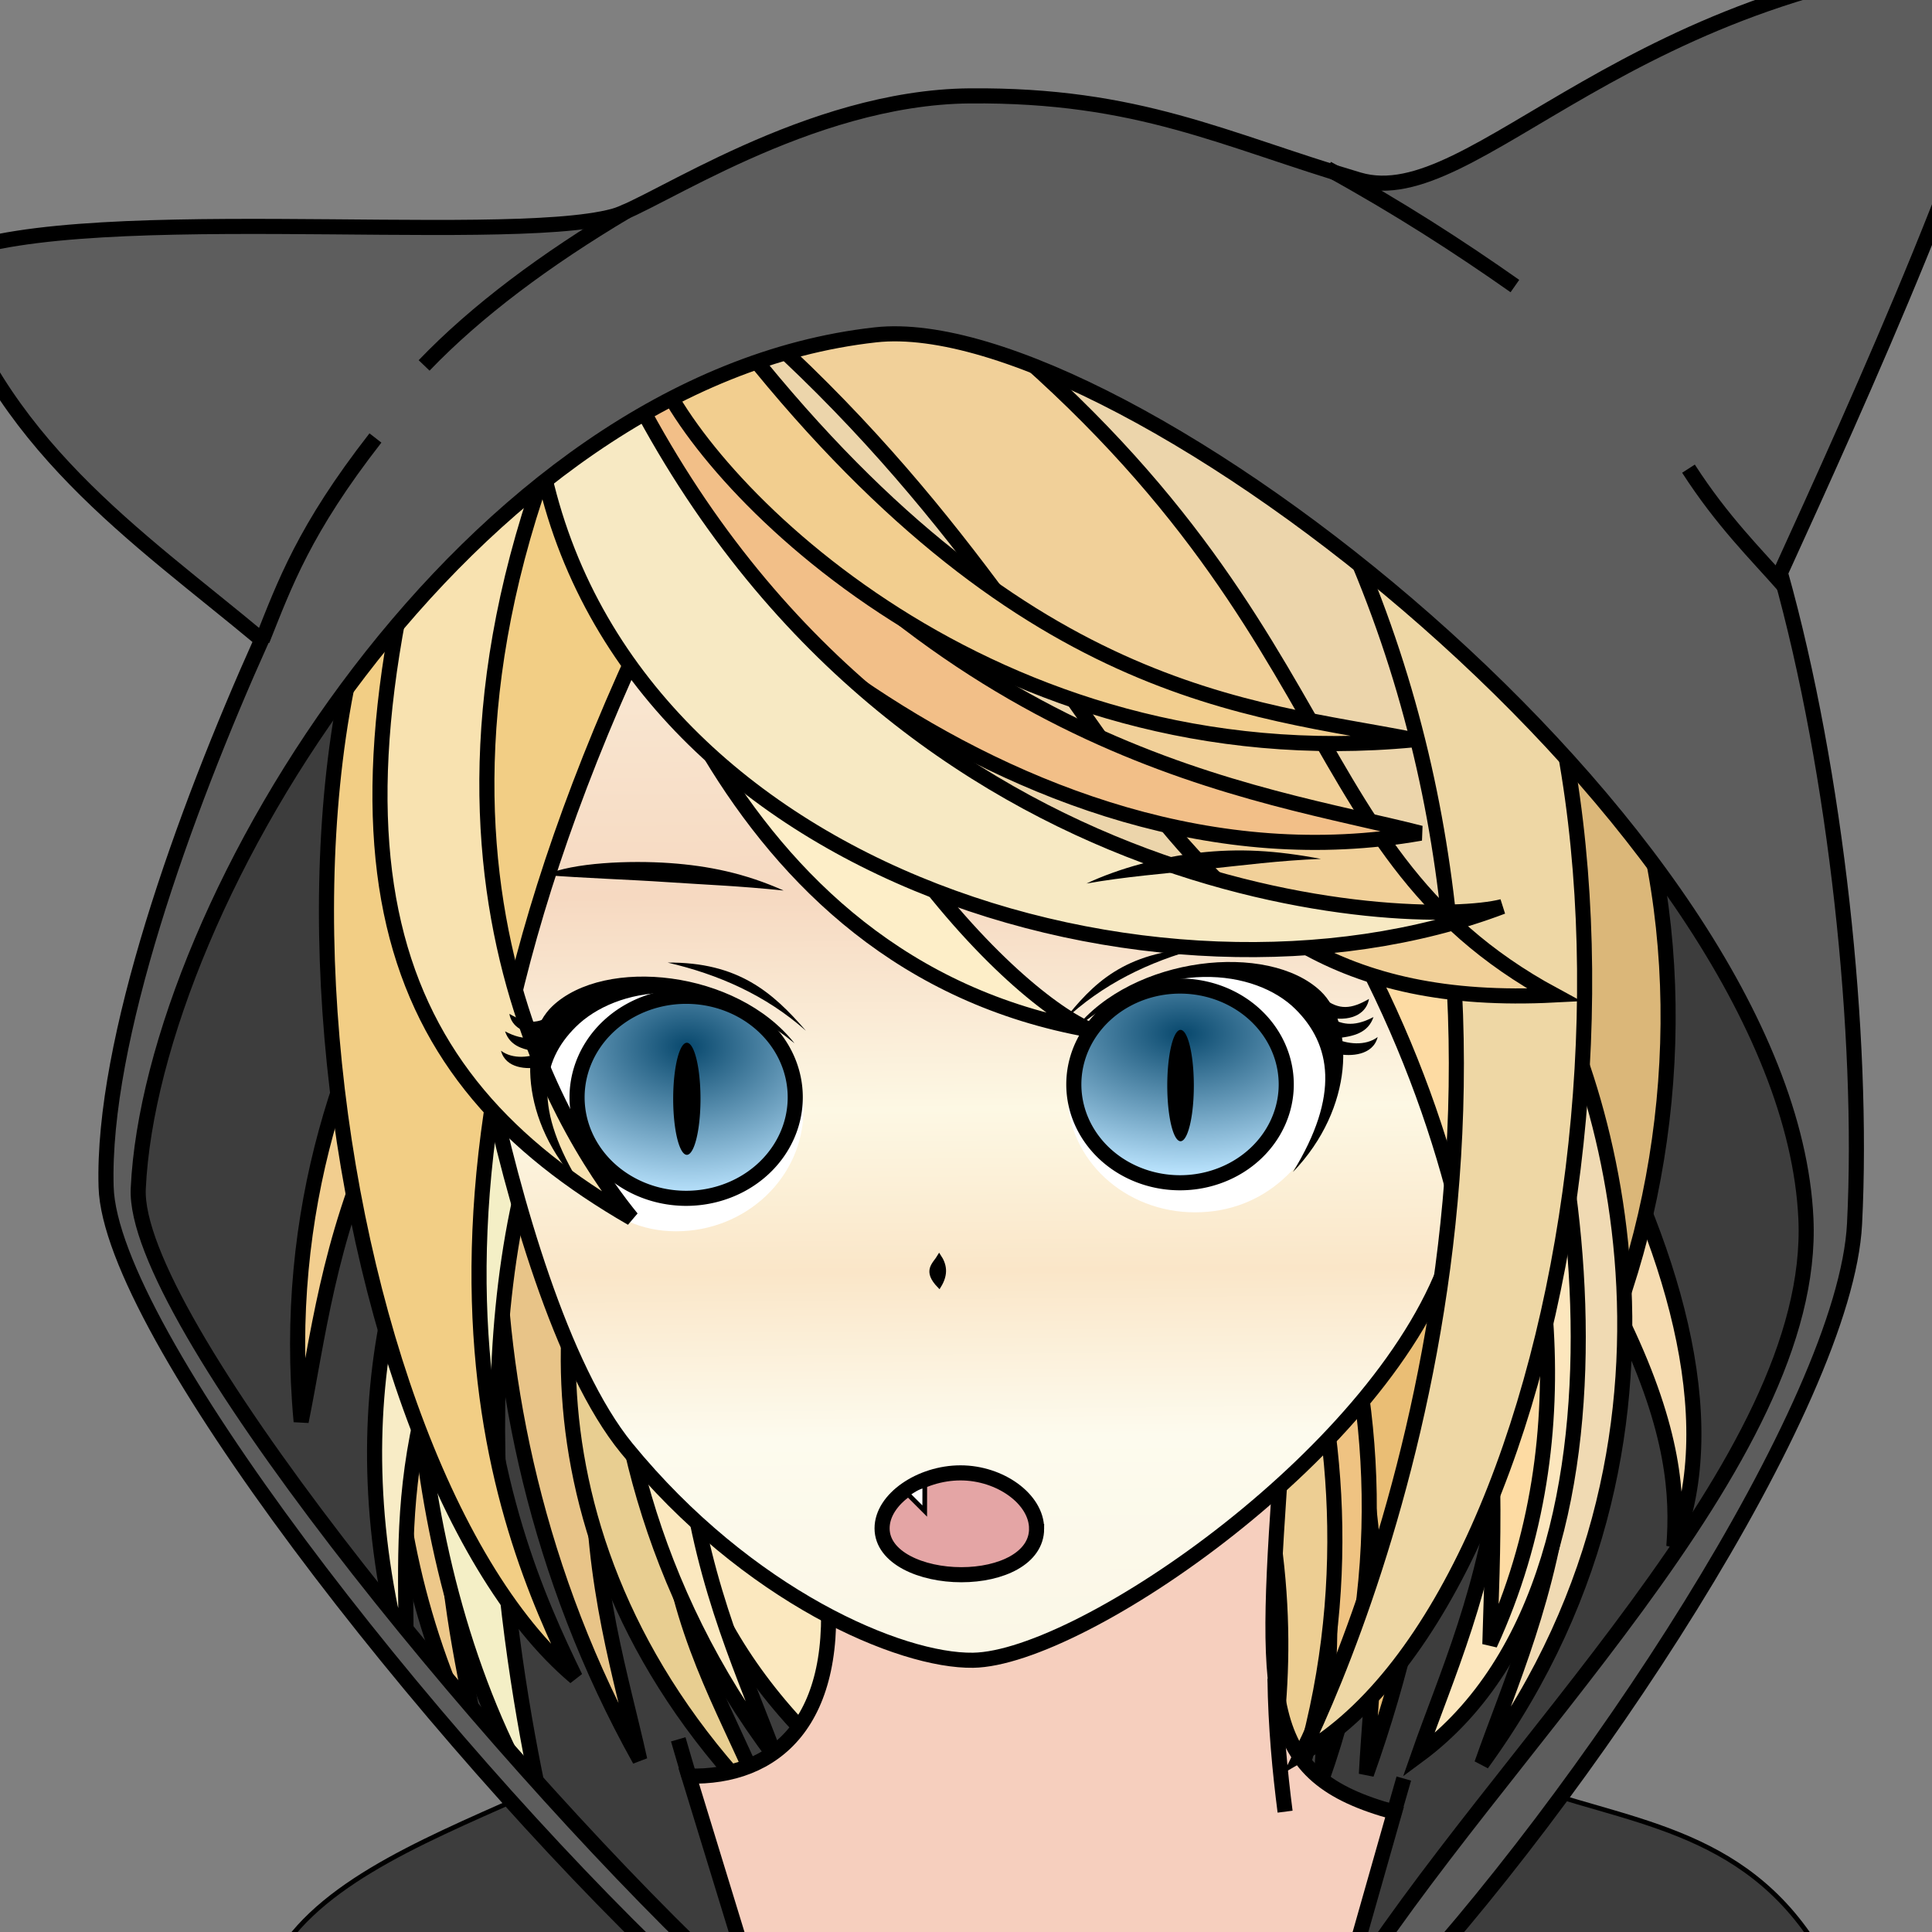 <?xml version="1.0" encoding="UTF-8" standalone="no"?>
<!-- Created with Inkscape (http://www.inkscape.org/) -->

<svg
   xmlns:dc="http://purl.org/dc/elements/1.1/"
   xmlns:cc="http://creativecommons.org/ns#"
   xmlns:rdf="http://www.w3.org/1999/02/22-rdf-syntax-ns#"
   xmlns:svg="http://www.w3.org/2000/svg"
   xmlns="http://www.w3.org/2000/svg"
   xmlns:xlink="http://www.w3.org/1999/xlink"
   xmlns:sodipodi="http://sodipodi.sourceforge.net/DTD/sodipodi-0.dtd"
   xmlns:inkscape="http://www.inkscape.org/namespaces/inkscape"
   width="256"
   height="256"
   id="svg2"
   version="1.1"
   inkscape:version="0.48.4 r9939"
   sodipodi:docname="qt-icon.svg">
  <rect width="100%" height="100%" fill="#808080" stroke="none"/>
  <title
     id="title4018">Logo</title>
  <defs
     id="defs4">
    <linearGradient
       id="linearGradient4006"
       inkscape:collect="always">
      <stop
         id="stop4008"
         offset="0"
         style="stop-color:#08486d;stop-opacity:1" />
      <stop
         id="stop4010"
         offset="1"
         style="stop-color:#bce5ff;stop-opacity:1" />
    </linearGradient>
    <linearGradient
       id="linearGradient3980">
      <stop
         style="stop-color:#faebd6;stop-opacity:1;"
         offset="0"
         id="stop3982" />
      <stop
         id="stop3994"
         offset="0.274"
         style="stop-color:#f6d9c1;stop-opacity:1" />
      <stop
         id="stop3992"
         offset="0.48"
         style="stop-color:#fdf8e4;stop-opacity:1" />
      <stop
         id="stop3990"
         offset="0.636"
         style="stop-color:#fae6c8;stop-opacity:1" />
      <stop
         id="stop3988"
         offset="0.795"
         style="stop-color:#fdfbee;stop-opacity:1" />
      <stop
         style="stop-color:#fbf7e6;stop-opacity:1"
         offset="1"
         id="stop3984" />
    </linearGradient>
    <linearGradient
       inkscape:collect="always"
       id="linearGradient3957">
      <stop
         style="stop-color:#08486d;stop-opacity:1"
         offset="0"
         id="stop3959" />
      <stop
         style="stop-color:#bce5ff;stop-opacity:1"
         offset="1"
         id="stop3961" />
    </linearGradient>
    <linearGradient
       id="linearGradient3941">
      <stop
         style="stop-color:#640000;stop-opacity:1"
         offset="0"
         id="stop3943" />
      <stop
         id="stop3951"
         offset="0.33"
         style="stop-color:#830e0e;stop-opacity:1" />
      <stop
         id="stop3949"
         offset="0.83"
         style="stop-color:#ffeeee;stop-opacity:1" />
      <stop
         style="stop-color:#ffb2b2;stop-opacity:1"
         offset="1"
         id="stop3945" />
    </linearGradient>
    <radialGradient
       inkscape:collect="always"
       xlink:href="#linearGradient3957"
       id="radialGradient3965"
       cx="341.959"
       cy="646.761"
       fx="341.959"
       fy="646.761"
       r="55.048"
       gradientTransform="matrix(-2.187,-0.04,0.024,-1.323,1075.332,1503.236)"
       gradientUnits="userSpaceOnUse" />
    <radialGradient
       inkscape:collect="always"
       xlink:href="#linearGradient4006"
       id="radialGradient3973"
       cx="341.432"
       cy="632.445"
       fx="341.432"
       fy="632.445"
       r="55.048"
       gradientTransform="matrix(-0.003,1.367,-1.916,-0.004,1554.502,170.555)"
       gradientUnits="userSpaceOnUse" />
    <linearGradient
       inkscape:collect="always"
       xlink:href="#linearGradient3980"
       id="linearGradient3986"
       x1="490.274"
       y1="429.367"
       x2="494.711"
       y2="876.259"
       gradientUnits="userSpaceOnUse"
       gradientTransform="matrix(0.309,0,0,0.309,-23.223,744.309)" />
  </defs>
  <sodipodi:namedview
     id="base"
     pagecolor="#ffffff"
     bordercolor="#666666"
     borderopacity="1.0"
     inkscape:pageopacity="0.0"
     inkscape:pageshadow="2"
     inkscape:zoom="2"
     inkscape:cx="35.288375"
     inkscape:cy="156.709"
     inkscape:document-units="px"
     inkscape:current-layer="layer1"
     showgrid="false"
     borderlayer="true"
     inkscape:window-width="1613"
     inkscape:window-height="906"
     inkscape:window-x="133"
     inkscape:window-y="94"
     inkscape:window-maximized="0"
     inkscape:snap-page="true" />
  <g
     inkscape:label="Layer 1"
     inkscape:groupmode="layer"
     id="layer1"
     transform="translate(0,-796.362)">
    <path
       style="fill:#3d3d3d;fill-opacity:1;stroke:#000000;stroke-width:0.619;stroke-linecap:butt;stroke-linejoin:miter;stroke-miterlimit:4;stroke-opacity:1;stroke-dasharray:none"
       d="m 69.09,1034.491 -26.25,-33.477 -17.5,-24.287 -9.406,-19.036 0.219,-12.034 14,-42.886 39.813,-51.2 50.313,-23.193 64.313,31.07 52.063,60.828 5.688,40.698 -5.701,20.674 -19.18,33.11 -13.767,18.721 c 14.265,4.81 29.835,5.992 39.134,24.6 l -206.987,-0.831 c 5.071,-10.689 19.403,-16.597 33.25,-22.756 z"
       id="path3998"
       inkscape:connector-curvature="0"
       sodipodi:nodetypes="ccccccccccccccccc" />
    <path
       style="fill:#edc88a;fill-opacity:1;stroke:#000000;stroke-width:2;stroke-linecap:butt;stroke-linejoin:miter;stroke-miterlimit:4;stroke-opacity:1;stroke-dasharray:none"
       d="m 59.241,940.787 c -8.289,21.831 -12.403,54.736 4.407,88.058 -3.146,-17.821 -10.643,-40.576 4.37,-77.634 z"
       id="path3867"
       inkscape:connector-curvature="0"
       sodipodi:nodetypes="cccc" />
    <path
       sodipodi:nodetypes="cccc"
       inkscape:connector-curvature="0"
       id="path3841"
       d="M 76.614,914.241 C 64.739,926.63 57.362,980.48 84.774,1029.562 80.043,1008.089 68.588,979.61 97.84,925.304 z"
       style="fill:#e8c488;fill-opacity:1;stroke:#000000;stroke-width:2;stroke-linecap:butt;stroke-linejoin:miter;stroke-miterlimit:4;stroke-opacity:1;stroke-dasharray:none" />
    <path
       sodipodi:nodetypes="cccc"
       inkscape:connector-curvature="0"
       id="path3845"
       d="m 83.478,945.335 c -10.079,13.891 -17.089,55.664 18.28,91.148 -7.61,-20.629 -25.155,-37.529 -3.568,-95.313 z"
       style="fill:#e8ce91;fill-opacity:1;stroke:#000000;stroke-width:2;stroke-linecap:butt;stroke-linejoin:miter;stroke-miterlimit:4;stroke-opacity:1;stroke-dasharray:none" />
    <path
       style="fill:#fbe8bf;fill-opacity:1;stroke:#000000;stroke-width:2;stroke-linecap:butt;stroke-linejoin:miter;stroke-miterlimit:4;stroke-opacity:1;stroke-dasharray:none"
       d="m 99.996,936.818 c -8.541,23.202 -27.746,65.163 18.433,99.474 -9.313,-22.181 -15.834,-52.621 -9.631,-92.397 z"
       id="path3847"
       inkscape:connector-curvature="0"
       sodipodi:nodetypes="cccc" />
    <path
       sodipodi:nodetypes="cccc"
       inkscape:connector-curvature="0"
       id="path3849"
       d="m 175.768,917.481 c 13.761,10.254 24.203,61.022 5.286,113.964 1.115,-21.96 7.702,-51.942 -30.128,-100.66 z"
       style="fill:#eabe75;fill-opacity:1;stroke:#000000;stroke-width:2;stroke-linecap:butt;stroke-linejoin:miter;stroke-miterlimit:4;stroke-opacity:1;stroke-dasharray:none" />
    <path
       style="fill:#efc382;fill-opacity:1;stroke:#000000;stroke-width:2;stroke-linecap:butt;stroke-linejoin:miter;stroke-miterlimit:4;stroke-opacity:1;stroke-dasharray:none"
       d="m 152.168,923.007 c 13.761,10.254 41.836,56.38 22.919,109.322 1.115,-21.96 7.702,-51.942 -30.128,-100.661 z"
       id="path3851"
       inkscape:connector-curvature="0"
       sodipodi:nodetypes="cccc" />
    <path
       sodipodi:nodetypes="cccc"
       inkscape:connector-curvature="0"
       id="path3853"
       d="m 157.026,939.021 c 12.196,12.074 33.565,61.666 7.45,111.451 4.166,-21.59 14.87,-50.36 -15.796,-103.88 z"
       style="fill:#edce93;fill-opacity:1;stroke:#000000;stroke-width:2;stroke-linecap:butt;stroke-linejoin:miter;stroke-miterlimit:4;stroke-opacity:1;stroke-dasharray:none" />
    <path
       style="fill:#fbe8bf;fill-opacity:1;stroke:#000000;stroke-width:2;stroke-linecap:butt;stroke-linejoin:miter;stroke-miterlimit:4;stroke-opacity:1;stroke-dasharray:none"
       d="M 92.043,918.032 C 81.964,931.923 68.915,984.324 102.753,1029.217 95.143,1008.588 79.918,981.934 101.505,924.15 z"
       id="path3843"
       inkscape:connector-curvature="0"
       sodipodi:nodetypes="cccc" />
    <path
       style="fill:#f6cfbe;fill-opacity:1;stroke:#000000;stroke-width:2;stroke-linecap:butt;stroke-linejoin:miter;stroke-miterlimit:4;stroke-opacity:1;stroke-dasharray:none"
       d="m 109.493,1005.164 c 2.111,19.496 -6.95,26.83 -18.223,26.535 l 7.329,23.916 78.299,8.616 7.884,-27.744 c -17.926,-4.866 -17.29,-14.162 -14.849,-48.82 z"
       id="path3996"
       inkscape:connector-curvature="0"
       sodipodi:nodetypes="ccccccc" />
    <path
       sodipodi:nodetypes="cccc"
       inkscape:connector-curvature="0"
       id="path3839"
       d="M 65.727,936.095 C 53.298,955.863 43.862,982.051 53.774,1018.034 54.202,999.942 50.255,981.416 72.277,948.047 z"
       style="fill:#f8ecc6;fill-opacity:1;stroke:#000000;stroke-width:2;stroke-linecap:butt;stroke-linejoin:miter;stroke-miterlimit:4;stroke-opacity:1;stroke-dasharray:none" />
    <path
       sodipodi:nodetypes="cccc"
       inkscape:connector-curvature="0"
       id="path3871"
       d="m 58.607,937.68 c -6.505,22.427 -6.02,67.31 13.416,99.171 -4.305,-19.366 -11.184,-60.509 -0.109,-92.3 z"
       style="fill:#f4efc6;fill-opacity:1;stroke:#000000;stroke-width:2;stroke-linecap:butt;stroke-linejoin:miter;stroke-miterlimit:4;stroke-opacity:1;stroke-dasharray:none" />
    <path
       sodipodi:nodetypes="cccc"
       inkscape:connector-curvature="0"
       id="path4000"
       d="m 89.288,884.536 c -15.878,6.508 -54.542,44.199 -49.385,100.184 4.381,-21.547 5.457,-52.226 54.213,-90.001 z"
       style="fill:#f2ce8f;fill-opacity:1;stroke:#000000;stroke-width:2;stroke-linecap:butt;stroke-linejoin:miter;stroke-miterlimit:4;stroke-opacity:1;stroke-dasharray:none" />
    <path
       style="fill:url(#linearGradient3986);fill-opacity:1;stroke:#000000;stroke-width:2;stroke-linecap:butt;stroke-linejoin:miter;stroke-miterlimit:4;stroke-opacity:1;stroke-dasharray:none"
       d="m 64.606,939.092 c 3.379,16.036 9.78,38.586 18.43,49.162 16.059,19.636 36.286,28.245 45.904,28.1 14.434,-0.219 54.95,-28.069 63.347,-54.257 9.525,-29.707 3.651,-50.81 6.788,-75.668 L 71.795,877.146 58.758,934.833 z"
       id="path3863"
       inkscape:connector-curvature="0"
       sodipodi:nodetypes="cssscccc" />
    <path
       style="fill:#f6dcb1;fill-opacity:1;stroke:#000000;stroke-width:2;stroke-linecap:butt;stroke-linejoin:miter;stroke-miterlimit:4;stroke-opacity:1;stroke-dasharray:none"
       d="m 176.153,899.325 c 15.707,8.058 59.439,67.584 45.642,101.944 1.025,-13.422 -1.808,-34.164 -50.844,-91.947 z"
       id="path3857"
       inkscape:connector-curvature="0"
       sodipodi:nodetypes="cccc" />
    <path
       style="fill:#ecd5ab;fill-opacity:1;stroke:#000000;stroke-width:2;stroke-linecap:butt;stroke-linejoin:miter;stroke-miterlimit:4;stroke-opacity:1;stroke-dasharray:none"
       d="m 75.33,848.191 37.123,52.825 83.085,24.534 -1.105,-74.928 -91.261,-19.892 z"
       id="path3869"
       inkscape:connector-curvature="0" />
    <path
       sodipodi:nodetypes="cccc"
       inkscape:connector-curvature="0"
       id="path3855"
       d="m 177.825,854.12 c 53.036,24.806 52.691,101.987 23.525,140.387 5.922,-9.888 26.586,-85.225 -33.445,-139.606 z"
       style="fill:#dbb779;fill-opacity:1;stroke:#000000;stroke-width:2;stroke-linecap:butt;stroke-linejoin:miter;stroke-miterlimit:4;stroke-opacity:1;stroke-dasharray:none" />
    <path
       sodipodi:nodetypes="cccc"
       inkscape:connector-curvature="0"
       id="path3859"
       d="m 200.974,919.824 c 10.317,13.715 28.425,64.789 -4.633,110.26 7.253,-20.757 22.015,-47.67 -0.567,-105.073 z"
       style="fill:#f0dab3;fill-opacity:1;stroke:#000000;stroke-width:2;stroke-linecap:butt;stroke-linejoin:miter;stroke-miterlimit:4;stroke-opacity:1;stroke-dasharray:none" />
    <path
       sodipodi:nodetypes="cccc"
       inkscape:connector-curvature="0"
       id="path3803"
       d="M 70.794,844.499 C 26.452,871.243 41.148,989.048 76.226,1018.619 66.524,998.663 47.438,954.807 90.061,870.701 z"
       style="fill:#f2ce85;fill-opacity:1;stroke:#000000;stroke-width:2;stroke-linecap:butt;stroke-linejoin:miter;stroke-miterlimit:4;stroke-opacity:1;stroke-dasharray:none" />
    <path
       style="fill:#ffffff;stroke:none"
       d="m 106.465,943.415 c 0,8.891 -7.555,16.098 -16.875,16.098 -9.32,0 -14.941,-7.42 -16.875,-16.098 -2.731,-12.252 6.715,-17.133 16.875,-16.098 9.272,0.944 16.875,7.207 16.875,16.098 z"
       id="path3774"
       inkscape:connector-curvature="0"
       sodipodi:nodetypes="sssss" />
    <path
       sodipodi:nodetypes="cccc"
       inkscape:connector-curvature="0"
       id="path3801"
       d="M 61.722,844.98 C 39.763,910.457 50.946,938.9 83.707,957.783 77.101,949.67 48.674,910.884 76.513,847.682 z"
       style="fill:#f8e2b0;fill-opacity:1;stroke:#000000;stroke-width:2;stroke-linecap:butt;stroke-linejoin:miter;stroke-miterlimit:4;stroke-opacity:1;stroke-dasharray:none" />
    <path
       style="fill:#ffffff;stroke:none"
       d="m 176.255,942.139 c -2.315,8.315 -8.594,14.863 -17.914,14.863 -9.32,0 -16.875,-6.997 -16.875,-15.629 0,-8.632 7.631,-14.446 16.875,-15.629 11.687,-1.496 20.627,6.648 17.914,16.395 z"
       id="path3776"
       inkscape:connector-curvature="0"
       sodipodi:nodetypes="sssss" />
    <path
       sodipodi:nodetypes="cccc"
       inkscape:connector-curvature="0"
       id="path3788"
       d="m 76.214,850.18 c 5.949,21.407 18.928,73.91 68.28,82.664 -9.275,-3.814 -39.532,-30.368 -54.58,-91.726 z"
       style="fill:#fdeec8;fill-opacity:1;stroke:#000000;stroke-width:2;stroke-linecap:butt;stroke-linejoin:miter;stroke-miterlimit:4;stroke-opacity:1;stroke-dasharray:none" />
    <path
       style="fill:#fce6bd;fill-opacity:1;stroke:#000000;stroke-width:2;stroke-linecap:butt;stroke-linejoin:miter;stroke-miterlimit:4;stroke-opacity:1;stroke-dasharray:none"
       d="m 196.733,917.625 c 10.526,14.134 25.258,86.207 -8.789,111.354 7.253,-20.757 22.015,-47.671 -0.567,-105.073 z"
       id="path3861"
       inkscape:connector-curvature="0"
       sodipodi:nodetypes="cccc" />
    <path
       style="fill:#fddba3;fill-opacity:1;stroke:#000000;stroke-width:2;stroke-linecap:butt;stroke-linejoin:miter;stroke-miterlimit:4;stroke-opacity:1;stroke-dasharray:none"
       d="m 160.496,888.001 c 15.727,3.131 62.846,69.911 36.919,126.238 0.553,-22.443 4.811,-67.961 -34.233,-117.983 z"
       id="path3837"
       inkscape:connector-curvature="0"
       sodipodi:nodetypes="cccc" />
    <path
       style="fill:#eed7a5;fill-opacity:1;stroke:#000000;stroke-width:2;stroke-linecap:butt;stroke-linejoin:miter;stroke-miterlimit:4;stroke-opacity:1;stroke-dasharray:none"
       d="m 191.79,856.214 c 32.887,44.589 17.996,151.072 -19.353,172.572 9.817,-19.984 39.156,-95.911 2.958,-168.031 z"
       id="path3809"
       inkscape:connector-curvature="0"
       sodipodi:nodetypes="cccc" />
    <path
       sodipodi:nodetypes="cccc"
       inkscape:connector-curvature="0"
       id="path3807"
       d="m 94.113,834.267 c 58.39,48.357 54.575,96.872 111.812,93.936 -36.868,-19.964 -25.579,-53.829 -88.035,-98.71 z"
       style="fill:#f1d099;fill-opacity:1;stroke:#000000;stroke-width:2;stroke-linecap:butt;stroke-linejoin:miter;stroke-miterlimit:4;stroke-opacity:1;stroke-dasharray:none" />
    <path
       sodipodi:nodetypes="cccc"
       inkscape:connector-curvature="0"
       id="path3835"
       d="m 78.203,850.622 c 6.58,15.919 55.692,65.756 110.044,56.141 -21.746,-5.557 -62.339,-9.842 -99.879,-61.003 z"
       style="fill:#f2bf88;fill-opacity:1;stroke:#000000;stroke-width:2;stroke-linecap:butt;stroke-linejoin:miter;stroke-miterlimit:4;stroke-opacity:1;stroke-dasharray:none" />
    <path
       style="fill:#f2ce8f;fill-opacity:1;stroke:#000000;stroke-width:2;stroke-linecap:butt;stroke-linejoin:miter;stroke-miterlimit:4;stroke-opacity:1;stroke-dasharray:none"
       d="m 87.042,845.318 c 6.559,15.861 44.367,54.41 100.321,49.068 -21.556,-4.311 -52.231,-5.287 -90.157,-53.93 z"
       id="path3784"
       inkscape:connector-curvature="0"
       sodipodi:nodetypes="cccc" />
    <path
       style="fill:#f7e9c3;fill-opacity:1;stroke:#000000;stroke-width:2;stroke-linecap:butt;stroke-linejoin:miter;stroke-miterlimit:4;stroke-opacity:1;stroke-dasharray:none"
       d="m 71.132,854.159 c 8.763,57.903 82.864,79.431 127.943,62.329 -11.158,2.88 -81.976,0.935 -117.115,-72.054 z"
       id="path3786"
       inkscape:connector-curvature="0"
       sodipodi:nodetypes="cccc" />
    <path
       style="fill:#5d5d5d;fill-opacity:1;stroke:#000000;stroke-width:2;stroke-linecap:butt;stroke-linejoin:miter;stroke-miterlimit:4;stroke-opacity:1;stroke-dasharray:none"
       d="m 177.861,1061.26 c 20.741,-33.158 62.906,-71.31 61.43,-103.44 -2.369,-51.588 -90.76,-120.699 -123.28,-117.09 -53.867,5.978 -95.935,75.387 -97.692,113.121 -0.787,16.902 45.457,73.504 76.191,102.882 l -5.218,0.625 C 56.675,1026.317 14.63,972.603 14.061,953.645 13.482,934.344 24.336,904.162 34.672,881.14 18.131,867.341 -0.596,855.038 -7.724,830.75 c 15.353,-8.056 74.013,-1.708 89.036,-5.751 5.232,-1.408 25.738,-15.742 47.163,-15.931 22.423,-0.198 33.586,5.801 51.565,11.118 15.418,4.56 35.76,-26.994 87.273,-29.796 -2.326,18.123 -21.632,60.472 -31.4,81.882 7.404,26.421 11.088,61.341 9.825,86.249 -1.209,23.844 -35.961,76.336 -62.131,104.065 z"
       id="path2996"
       inkscape:connector-curvature="0"
       sodipodi:nodetypes="csssccsccsssccscc" />
    <path
       style="fill:none;stroke:#000000;stroke-width:2;stroke-linecap:butt;stroke-linejoin:miter;stroke-miterlimit:4;stroke-opacity:1;stroke-dasharray:none"
       d="m 236.388,874.013 c -3.682,-4.199 -8.128,-8.525 -12.656,-15.551"
       id="path3766"
       inkscape:connector-curvature="0"
       sodipodi:nodetypes="cc" />
    <path
       style="fill:none;stroke:#000000;stroke-width:2;stroke-linecap:butt;stroke-linejoin:miter;stroke-miterlimit:4;stroke-opacity:1;stroke-dasharray:none"
       d="m 175.873,818.684 c 9.444,5.194 17.471,10.388 24.859,15.582"
       id="path3768"
       inkscape:connector-curvature="0"
       sodipodi:nodetypes="cc" />
    <path
       style="fill:none;stroke:#000000;stroke-width:2;stroke-linecap:butt;stroke-linejoin:miter;stroke-miterlimit:4;stroke-opacity:1;stroke-dasharray:none"
       d="m 83.065,824.32 c -10.797,6.418 -19.962,13.265 -26.868,20.463"
       id="path3770"
       inkscape:connector-curvature="0"
       sodipodi:nodetypes="cc" />
    <path
       style="fill:none;stroke:#000000;stroke-width:2;stroke-linecap:butt;stroke-linejoin:miter;stroke-miterlimit:4;stroke-opacity:1;stroke-dasharray:none"
       d="m 34.746,881.202 c 2.998,-7.495 5.543,-14.664 15,-26.804"
       id="path3772"
       inkscape:connector-curvature="0"
       sodipodi:nodetypes="cc" />
    <path
       style="fill:#000000;stroke:#000000;stroke-width:0.461px;stroke-linecap:butt;stroke-linejoin:miter;stroke-opacity:1"
       d="m 124.453,962.783 c -0.64,1.105 -2.062,1.916 0,4.035 1.034,-1.655 0.748,-2.914 0,-4.035 z"
       id="path3873"
       inkscape:connector-curvature="0"
       sodipodi:nodetypes="ccc" />
    <path
       sodipodi:type="arc"
       style="fill:url(#radialGradient3965);fill-opacity:1;stroke:#000000;stroke-width:7.756;stroke-miterlimit:4;stroke-opacity:1;stroke-dasharray:none"
       id="path3898"
       sodipodi:cx="341.43155"
       sodipodi:cy="660.08368"
       sodipodi:rx="54.548237"
       sodipodi:ry="50.507626"
       d="m 395.98,660.084 a 54.548,50.508 0 1 1 -109.096,0 54.548,50.508 0 1 1 109.096,0 z"
       transform="matrix(0.258,0,0,0.258,68.271,769.751)" />
    <path
       transform="matrix(0.265,0,0,0.265,0.44,766.839)"
       d="m 395.98,660.084 a 54.548,50.508 0 1 1 -109.096,0 54.548,50.508 0 1 1 109.096,0 z"
       sodipodi:ry="50.507626"
       sodipodi:rx="54.548237"
       sodipodi:cy="660.08368"
       sodipodi:cx="341.43155"
       id="path3900"
       style="fill:url(#radialGradient3973);fill-opacity:1;stroke:#000000;stroke-width:7.552;stroke-miterlimit:4;stroke-opacity:1;stroke-dasharray:none"
       sodipodi:type="arc" />
    <path
       style="font-size:medium;font-style:normal;font-variant:normal;font-weight:normal;font-stretch:normal;text-indent:0;text-align:start;text-decoration:none;line-height:normal;letter-spacing:normal;word-spacing:normal;text-transform:none;direction:ltr;block-progression:tb;writing-mode:lr-tb;text-anchor:start;baseline-shift:baseline;color:#000000;fill:#000000;fill-opacity:1;stroke:none;stroke-width:4;marker:none;visibility:visible;display:inline;overflow:visible;enable-background:accumulate;font-family:Sans;-inkscape-font-specification:Sans"
       d="m 171.315,951.667 c 8.21,-8.516 8.1,-19.765 3.689,-23.959 -6.942,-6.602 -24.929,-4.69 -32.601,5.053 11.713,-9.735 24.002,-7.896 29.252,-2.68 4.678,4.646 5.954,11.356 -0.34,21.586 z"
       id="path3902"
       inkscape:connector-curvature="0"
       sodipodi:nodetypes="cscsc" />
    <path
       style="fill:#000000;fill-opacity:1;stroke:none"
       d="m 181.399,928.725 c -0.278,1.693 -1.958,3.035 -5.141,2.509 1.352,0.729 2.931,1.377 5.736,-0.11 -0.697,2.057 -2.549,2.617 -5.129,2.817 1.633,0.773 4.059,1.061 5.684,-0.164 -0.62,2.451 -3.602,2.596 -5.32,2.232 l -1.817,-7.346 c 2.023,1.568 3.631,1.433 5.988,0.062 z"
       id="path3915"
       inkscape:connector-curvature="0"
       sodipodi:nodetypes="cccccccc" />
    <path
       sodipodi:nodetypes="cscsc"
       inkscape:connector-curvature="0"
       id="path3925"
       d="m 77,953.523 c -8.21,-8.516 -8.225,-19.64 -3.814,-23.834 6.943,-6.602 24.429,-4.815 32.101,4.928 -11.713,-9.735 -23.752,-7.396 -29.002,-2.18 -4.678,4.646 -5.579,10.856 0.715,21.086 z"
       style="font-size:medium;font-style:normal;font-variant:normal;font-weight:normal;font-stretch:normal;text-indent:0;text-align:start;text-decoration:none;line-height:normal;letter-spacing:normal;word-spacing:normal;text-transform:none;direction:ltr;block-progression:tb;writing-mode:lr-tb;text-anchor:start;baseline-shift:baseline;color:#000000;fill:#000000;fill-opacity:1;stroke:none;stroke-width:4;marker:none;visibility:visible;display:inline;overflow:visible;enable-background:accumulate;font-family:Sans;-inkscape-font-specification:Sans" />
    <path
       sodipodi:nodetypes="cccccccc"
       inkscape:connector-curvature="0"
       id="path3927"
       d="m 67.497,930.705 c 0.269,1.636 1.893,2.934 4.97,2.425 -1.307,0.705 -2.833,1.331 -5.545,-0.106 0.674,1.988 2.464,2.53 4.958,2.723 -1.579,0.747 -3.923,1.026 -5.494,-0.159 0.599,2.369 3.482,2.509 5.143,2.158 l 1.756,-7.101 c -1.955,1.516 -3.51,1.385 -5.788,0.06 z"
       style="fill:#000000;fill-opacity:1;stroke:none" />
    <path
       style="fill:#000000;fill-opacity:1;stroke:none"
       d="m 106.784,932.938 c -4.387,-5.076 -8.972,-9.11 -18.325,-9.029 6.675,1.543 12.989,4.297 18.325,9.029 z"
       id="path3929"
       inkscape:connector-curvature="0"
       sodipodi:nodetypes="ccc" />
    <path
       sodipodi:nodetypes="ccc"
       inkscape:connector-curvature="0"
       id="path3931"
       d="m 140.878,931.676 c 3.916,-4.958 8.042,-9.219 18.049,-9.68 -6.634,1.777 -12.866,4.754 -18.049,9.68 z"
       style="fill:#000000;fill-opacity:1;stroke:none" />
    <path
       style="fill:#000000;fill-opacity:1;stroke:none"
       d="m 72.214,912.31 c 3.755,-1.668 11.244,-1.96 16.543,-1.585 5.088,0.361 9.937,1.338 15.077,3.638 -5.865,-0.611 -10.306,-0.767 -15.277,-1.104 -5.434,-0.369 -11.114,-0.531 -16.344,-0.949 z"
       id="path3933"
       inkscape:connector-curvature="0"
       sodipodi:nodetypes="cscsc" />
    <path
       sodipodi:nodetypes="cscsc"
       inkscape:connector-curvature="0"
       id="path3935"
       d="m 143.96,913.433 c 4.318,-2.028 9.866,-3.512 14.894,-4.076 5.326,-0.598 10.136,-0.326 16.181,0.814 -5.349,0.191 -10.562,0.874 -15.65,1.407 -5.271,0.553 -10.408,0.969 -15.425,1.855 z"
       style="fill:#000000;fill-opacity:1;stroke:none" />
    <path
       sodipodi:type="arc"
       style="fill:#000000;fill-opacity:1;stroke:none"
       id="path3937"
       sodipodi:cx="341.43155"
       sodipodi:cy="660.08368"
       sodipodi:rx="12.309767"
       sodipodi:ry="50.507626"
       d="m 353.741,660.084 a 12.31,50.508 0 1 1 -24.62,0 12.31,50.508 0 1 1 24.62,0 z"
       transform="matrix(0.147,0,0,0.147,40.82,844.925)" />
    <path
       transform="matrix(0.146,0,0,0.146,106.58,843.832)"
       d="m 353.485,660.084 a 12.053,50.508 0 1 1 -24.107,0 12.053,50.508 0 1 1 24.107,0 z"
       sodipodi:ry="50.507626"
       sodipodi:rx="12.053377"
       sodipodi:cy="660.08368"
       sodipodi:cx="341.43155"
       id="path3939"
       style="fill:#000000;fill-opacity:1;stroke:none"
       sodipodi:type="arc" />
    <path
       style="fill:#e4a5a5;fill-opacity:1;stroke:#000000;stroke-width:2;stroke-linecap:butt;stroke-miterlimit:4;stroke-opacity:1;stroke-dasharray:none"
       d="m 137.355,998.924 c 0,3.908 -4.699,6.096 -9.973,6.096 -5.273,0 -10.501,-2.24 -10.501,-6.147 0,-3.908 5.118,-7.347 10.391,-7.347 5.274,0 10.082,3.49 10.082,7.398 z"
       id="path3975"
       inkscape:connector-curvature="0"
       sodipodi:nodetypes="sssss" />
    <path
       style="fill:#ffffff;stroke:#000000;stroke-width:0.619;stroke-linecap:butt;stroke-linejoin:miter;stroke-miterlimit:4;stroke-opacity:1;stroke-dasharray:none"
       d="m 120.278,994.329 2.253,2.255 0.007,-3.412 c -0.993,0.255 -1.664,0.743 -2.26,1.157 z"
       id="path3978"
       inkscape:connector-curvature="0"
       sodipodi:nodetypes="cccc" />
    <path
       style="fill:none;stroke:#000000;stroke-width:2;stroke-linecap:butt;stroke-linejoin:miter;stroke-miterlimit:4;stroke-opacity:1;stroke-dasharray:none"
       d="m 168.945,1018.787 c 0.078,6.365 0.664,12.411 1.337,17.63"
       id="path4002"
       inkscape:connector-curvature="0"
       sodipodi:nodetypes="cc" />
    <path
       style="fill:none;stroke:#000000;stroke-width:2;stroke-linecap:butt;stroke-linejoin:miter;stroke-miterlimit:4;stroke-opacity:1;stroke-dasharray:none"
       d="m 184.536,1037.171 1.477,-5.142"
       id="path4004"
       inkscape:connector-curvature="0"
       sodipodi:nodetypes="cc" />
    <path
       style="fill:none;stroke:#000000;stroke-width:2;stroke-linecap:butt;stroke-linejoin:miter;stroke-miterlimit:4;stroke-opacity:1;stroke-dasharray:none"
       d="m 91.348,1031.869 -1.477,-5.036"
       id="path4016"
       inkscape:connector-curvature="0"
       sodipodi:nodetypes="cc" />
  </g>
</svg>
